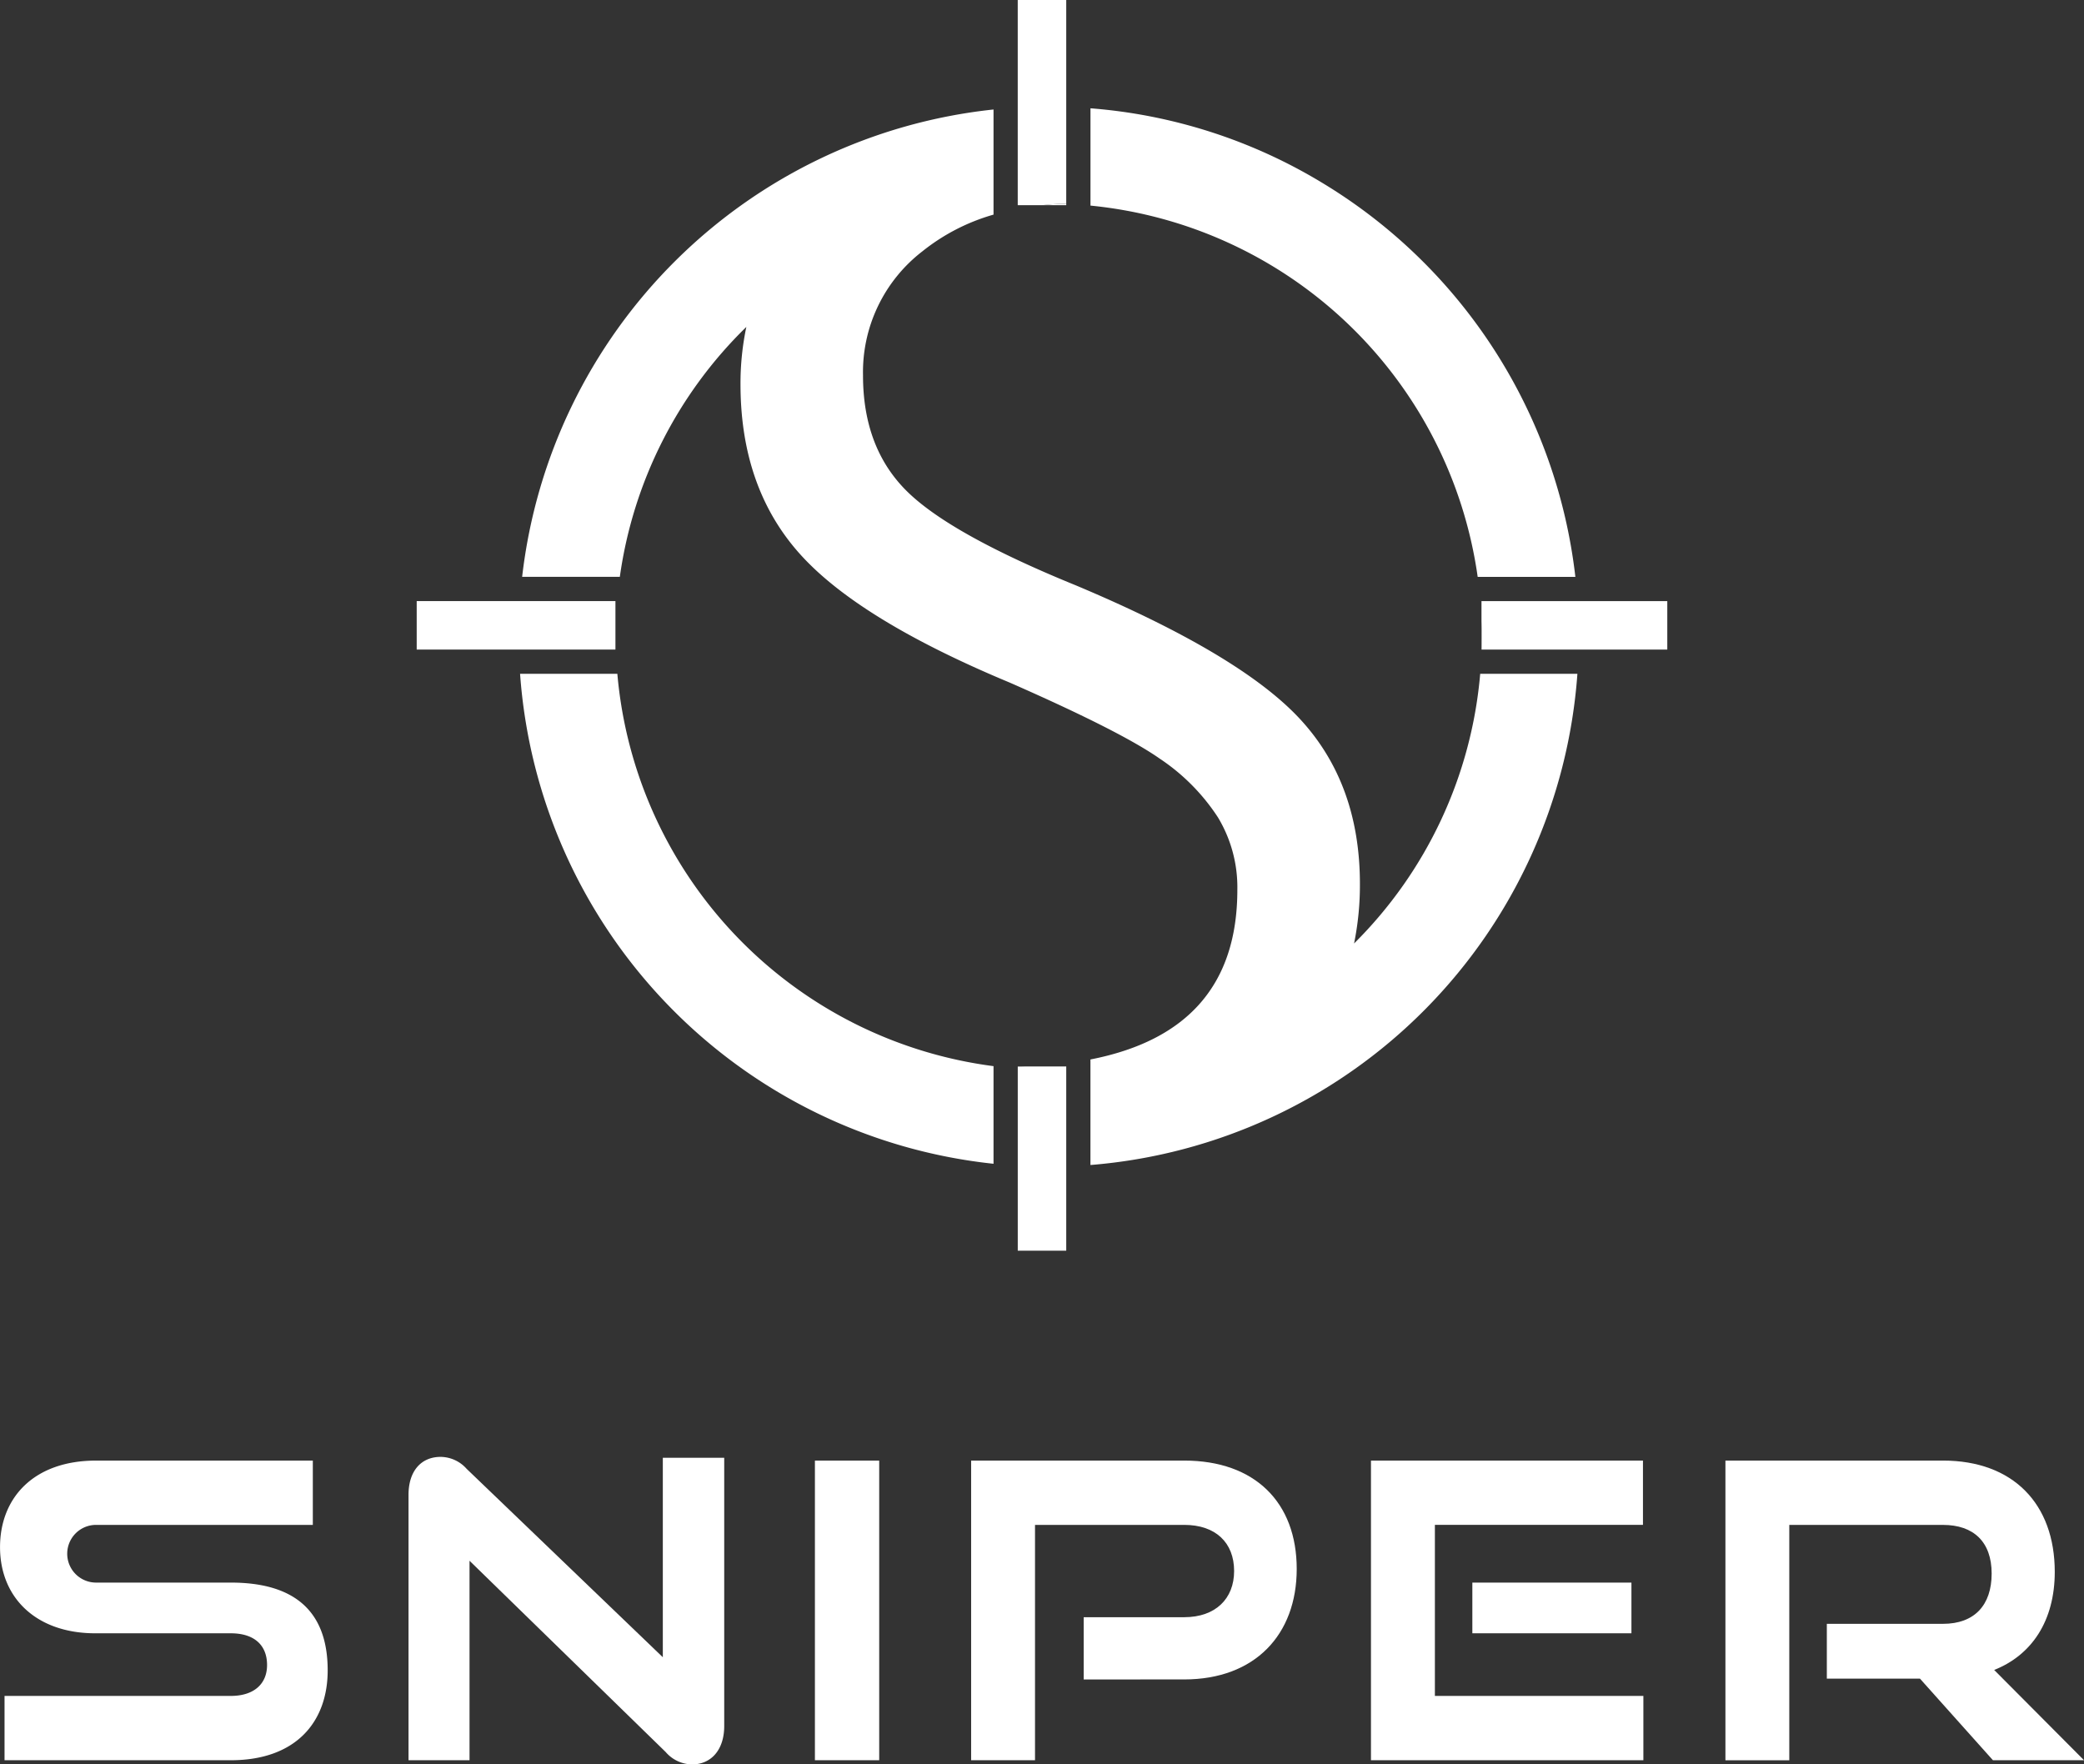 <svg xmlns="http://www.w3.org/2000/svg" width="186.519" height="157.901" viewBox="0 0 186.519 157.901">
  <rect x="0" y="0" width="186.519" height="157.901" fill="#333333" stroke="none"/>
  <g id="Group_32" data-name="Group 32" transform="translate(-327.877 -1438.085)">
    <g id="Group_25" data-name="Group 25">
      <path id="Path_173" data-name="Path 173" d="M328.283,1595.617v-5.755h20.25c2.066,0,3.246-1.069,3.246-2.766,0-1.807-1.18-2.839-3.246-2.839H336.4c-5.274,0-8.52-3.173-8.52-7.71,0-4.426,3.025-7.746,8.595-7.746h19.4v5.754h-19.4a2.582,2.582,0,1,0,0,5.164h12.061c5.644,0,8.669,2.508,8.669,7.857,0,4.611-2.841,8.041-8.669,8.041Z" fill="#fff"/>
      <path id="Path_174" data-name="Path 174" d="M369.9,1577.765v17.852h-5.46v-23.754c0-2.1,1.106-3.394,2.877-3.394a3.15,3.15,0,0,1,2.324,1.069L387.2,1586.4v-17.852h5.495v24.012c0,2.14-1.18,3.431-2.876,3.431a3.157,3.157,0,0,1-2.361-1.106Z" fill="#fff"/>
      <path id="Path_175" data-name="Path 175" d="M400.812,1595.617V1568.8h5.754v26.816Z" fill="#fff"/>
      <path id="Path_176" data-name="Path 176" d="M424.868,1588.388v-5.571h9c2.8,0,4.463-1.659,4.463-4.131,0-2.545-1.659-4.131-4.463-4.131H420.511v21.062h-5.717V1568.8h19.07c6.345,0,10.07,3.762,10.07,9.7,0,5.865-3.725,9.886-10.07,9.886Z" fill="#fff"/>
      <path id="Path_177" data-name="Path 177" d="M450.579,1595.617V1568.8h24.344v5.754H456.3v15.307H474.96v5.755Zm9.074-11.36v-4.538h14.238v4.538Z" fill="#fff"/>
      <path id="Path_178" data-name="Path 178" d="M506.245,1595.617l-6.529-7.3h-8.337v-4.907h10.4c2.8,0,4.352-1.659,4.352-4.5s-1.624-4.353-4.352-4.353h-13.76v21.062h-5.716V1568.8h19.476c6.269,0,10,3.873,10,9.959,0,4.389-2.066,7.451-5.423,8.779l8.041,8.078Z" fill="#fff"/>
    </g>
    <g id="Group_31" data-name="Group 31">
      <g id="Group_30" data-name="Group 30">
        <path id="Path_179" data-name="Path 179" d="M383.13,1498.388h-8.706a47.5,47.5,0,0,0,42.374,43.849V1533.5A38.813,38.813,0,0,1,383.13,1498.388Zm77.225,0a38.645,38.645,0,0,1-11.288,24.132,26.113,26.113,0,0,0,.523-5.324q0-8.963-5.353-14.751t-20.061-11.968q-11.314-4.611-15.187-8.485t-3.872-10.311a13.644,13.644,0,0,1,5.31-11.1,18.117,18.117,0,0,1,6.371-3.288v-9.409a47.521,47.521,0,0,0-42.189,41.825h8.743a38.714,38.714,0,0,1,11.324-22.366,24.356,24.356,0,0,0-.524,5.12q0,9.222,5.264,15.14t18.843,11.575q9.921,4.356,13.4,6.791a18.341,18.341,0,0,1,5.223,5.264,12.119,12.119,0,0,1,1.738,6.484q0,12.621-13.148,15.185v9.446a47.509,47.509,0,0,0,43.583-43.962Zm-13.987-43.849a47.024,47.024,0,0,0-20.893-6.762v8.708a38.832,38.832,0,0,1,34.655,33.226h8.743A47.486,47.486,0,0,0,446.368,1454.539Z" fill="#fff"/>
        <g id="Group_26" data-name="Group 26">
          <path id="Path_180" data-name="Path 180" d="M423.306,1438.085v18.253c-.165-.009-.333-.012-.5-.018q-.846.044-1.657.13h-2.184v-18.365Z" fill="#fff"/>
          <path id="Path_181" data-name="Path 181" d="M423.306,1456.338v.112h-2.155q.811-.087,1.657-.13C422.973,1456.326,423.141,1456.329,423.306,1456.338Z" fill="#fff"/>
        </g>
        <g id="Group_27" data-name="Group 27">
          <path id="Path_182" data-name="Path 182" d="M423.306,1533.528v16.486h-4.339v-16.468c.223,0,.446-.009.666-.018Z" fill="#fff"/>
          <path id="Path_183" data-name="Path 183" d="M419.633,1533.528c-.22.009-.443.015-.666.018v-.018Z" fill="#fff"/>
        </g>
        <g id="Group_28" data-name="Group 28">
          <rect id="Rectangle_14" data-name="Rectangle 14" width="17.787" height="4.338" transform="translate(365.172 1491.88)" fill="#fff"/>
        </g>
        <g id="Group_29" data-name="Group 29">
          <path id="Path_184" data-name="Path 184" d="M477.1,1491.88v4.339H460.48q.016-.578.017-1.157c0-.466-.009-.929-.026-1.392v-1.79Z" fill="#fff"/>
          <path id="Path_185" data-name="Path 185" d="M460.5,1495.062q0,.58-.017,1.157h-.009v-2.549C460.488,1494.133,460.5,1494.6,460.5,1495.062Z" fill="#fff"/>
        </g>
      </g>
    </g>
  </g>
</svg>
